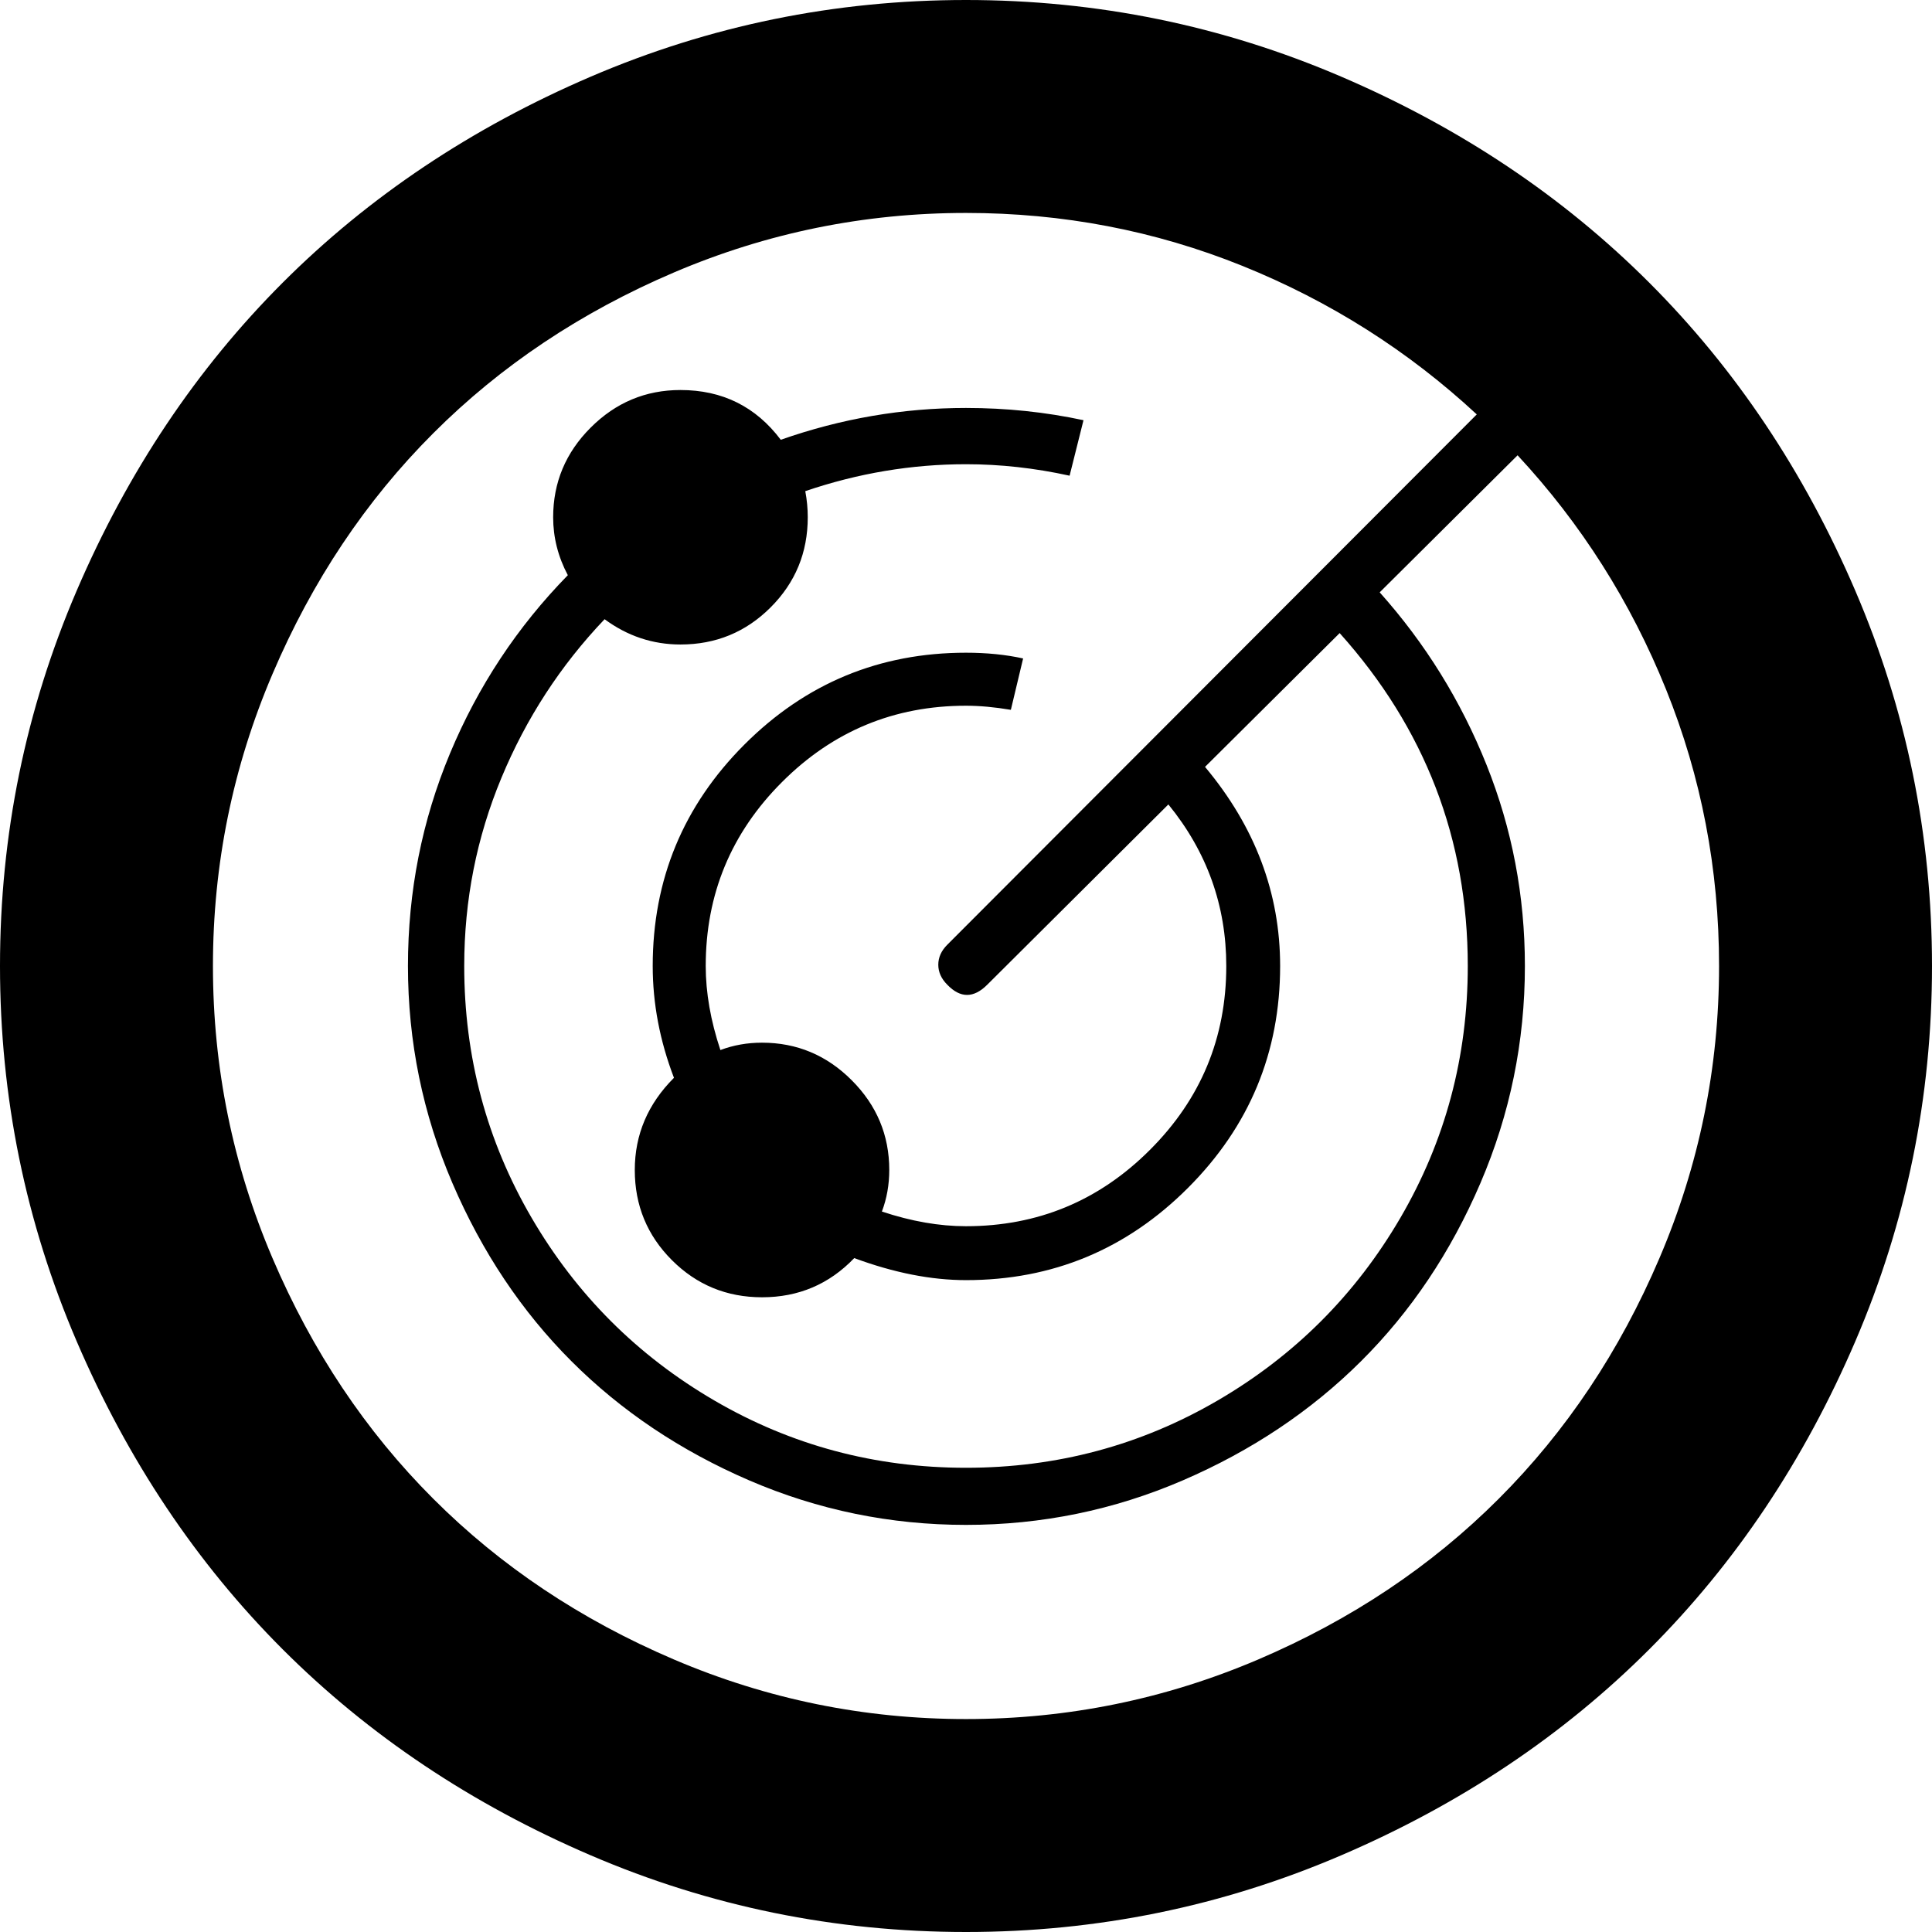 <?xml version="1.0" encoding="UTF-8" standalone="no"?>
<svg
   xmlns:dc="http://purl.org/dc/elements/1.1/"
   xmlns:cc="http://creativecommons.org/ns#"
   xmlns:rdf="http://www.w3.org/1999/02/22-rdf-syntax-ns#"
   xmlns:svg="http://www.w3.org/2000/svg"
   xmlns="http://www.w3.org/2000/svg"
   xmlns:sodipodi="http://sodipodi.sourceforge.net/DTD/sodipodi-0.dtd"
   xmlns:inkscape="http://www.inkscape.org/namespaces/inkscape"
   version="1.1"
   width="32px"
   height="32px"
   id="svg2985"
   inkscape:version="0.91 r13725"
   sodipodi:docname="radar.svg">
  <defs
     id="defs2993" />
  <sodipodi:namedview
     pagecolor="#ffffff"
     bordercolor="#666666"
     borderopacity="1"
     objecttolerance="10"
     gridtolerance="10"
     guidetolerance="10"
     inkscape:pageopacity="0"
     inkscape:pageshadow="2"
     inkscape:window-width="1920"
     inkscape:window-height="1028"
     id="namedview2991"
     showgrid="false"
     inkscape:zoom="7.375"
     inkscape:cx="-0.20338983"
     inkscape:cy="16"
     inkscape:window-x="-8"
     inkscape:window-y="-8"
     inkscape:window-maximized="1"
     inkscape:current-layer="svg2985" />
  <g
     id="g2987"
     transform="matrix(0.014,0,0,-0.014,-1.678,33.678)" />
  <path
     d="M 0,16 Q 0,12.743 1.27,9.784 2.541,6.824 4.682,4.682 6.824,2.541 9.784,1.27 12.743,0 16,0 q 3.257,0 6.216,1.27 2.959,1.27 5.101,3.412 2.142,2.142 3.412,5.101 Q 32,12.743 32,16 q 0,3.257 -1.27,6.216 -1.27,2.959 -3.412,5.101 -2.142,2.142 -5.101,3.412 Q 19.257,32 16,32 12.743,32 9.784,30.73 6.824,29.459 4.682,27.318 2.541,25.176 1.27,22.216 0,19.257 0,16 Z m 3.527,0 q 0,2.527 0.986,4.838 Q 5.5,23.149 7.176,24.824 8.851,26.5 11.162,27.486 13.473,28.473 16,28.473 q 2.527,0 4.838,-0.986 Q 23.149,26.5 24.824,24.824 26.5,23.149 27.486,20.838 28.473,18.527 28.473,16 q 0,-2.405 -0.878,-4.581 -0.878,-2.176 -2.459,-3.878 l -2.284,2.27 q 1.135,1.27 1.77,2.858 0.635,1.588 0.635,3.331 0,1.878 -0.736,3.595 -0.736,1.716 -1.98,2.953 -1.243,1.236 -2.953,1.973 -1.709,0.736 -3.588,0.736 -1.878,0 -3.588,-0.736 Q 10.703,23.784 9.466,22.547 8.23,21.311 7.493,19.595 6.757,17.878 6.757,16 q 0,-1.851 0.696,-3.52 Q 8.149,10.811 9.405,9.527 9.162,9.068 9.162,8.568 q 0,-0.865 0.622,-1.486 0.622,-0.622 1.486,-0.622 1.041,0 1.662,0.824 1.5,-0.527 3.068,-0.527 1,0 1.946,0.203 l -0.23,0.919 Q 16.851,7.689 16,7.689 q -1.351,0 -2.662,0.446 0.041,0.216 0.041,0.432 0,0.878 -0.615,1.493 -0.615,0.615 -1.493,0.615 -0.689,0 -1.257,-0.419 -1.095,1.149 -1.709,2.628 Q 7.689,14.365 7.689,16 q 0,2.257 1.115,4.169 1.115,1.912 3.027,3.027 1.912,1.115 4.169,1.115 2.257,0 4.169,-1.115 1.912,-1.115 3.027,-3.027 Q 24.311,18.257 24.311,16 q 0,-3.149 -2.122,-5.514 l -2.23,2.216 Q 21.203,14.189 21.203,16 q 0,2.149 -1.527,3.676 Q 18.149,21.203 16,21.203 q -0.865,0 -1.851,-0.365 -0.622,0.649 -1.527,0.649 -0.878,0 -1.493,-0.615 -0.615,-0.615 -0.615,-1.493 0,-0.878 0.649,-1.527 Q 10.811,16.932 10.811,16 q 0,-2.149 1.52,-3.669 1.52,-1.52 3.669,-1.52 0.514,0 0.946,0.095 l -0.203,0.851 Q 16.338,11.689 16,11.689 q -1.784,0 -3.047,1.264 Q 11.689,14.216 11.689,16 q 0,0.662 0.243,1.392 0.324,-0.122 0.689,-0.122 0.865,0 1.486,0.622 0.622,0.622 0.622,1.486 0,0.365 -0.122,0.689 0.73,0.243 1.392,0.243 1.784,0 3.047,-1.264 Q 20.311,17.784 20.311,16 q 0,-1.5 -0.959,-2.676 l -3,2.986 q -0.338,0.338 -0.662,0 -0.149,-0.149 -0.149,-0.331 0,-0.182 0.149,-0.331 l 8.77,-8.784 Q 22.757,5.284 20.581,4.405 18.405,3.527 16,3.527 q -2.527,0 -4.838,0.986 Q 8.851,5.5 7.176,7.176 5.5,8.851 4.514,11.162 3.527,13.473 3.527,16 Z"
     id="path2989"
     inkscape:connector-curvature="0" />
</svg>
